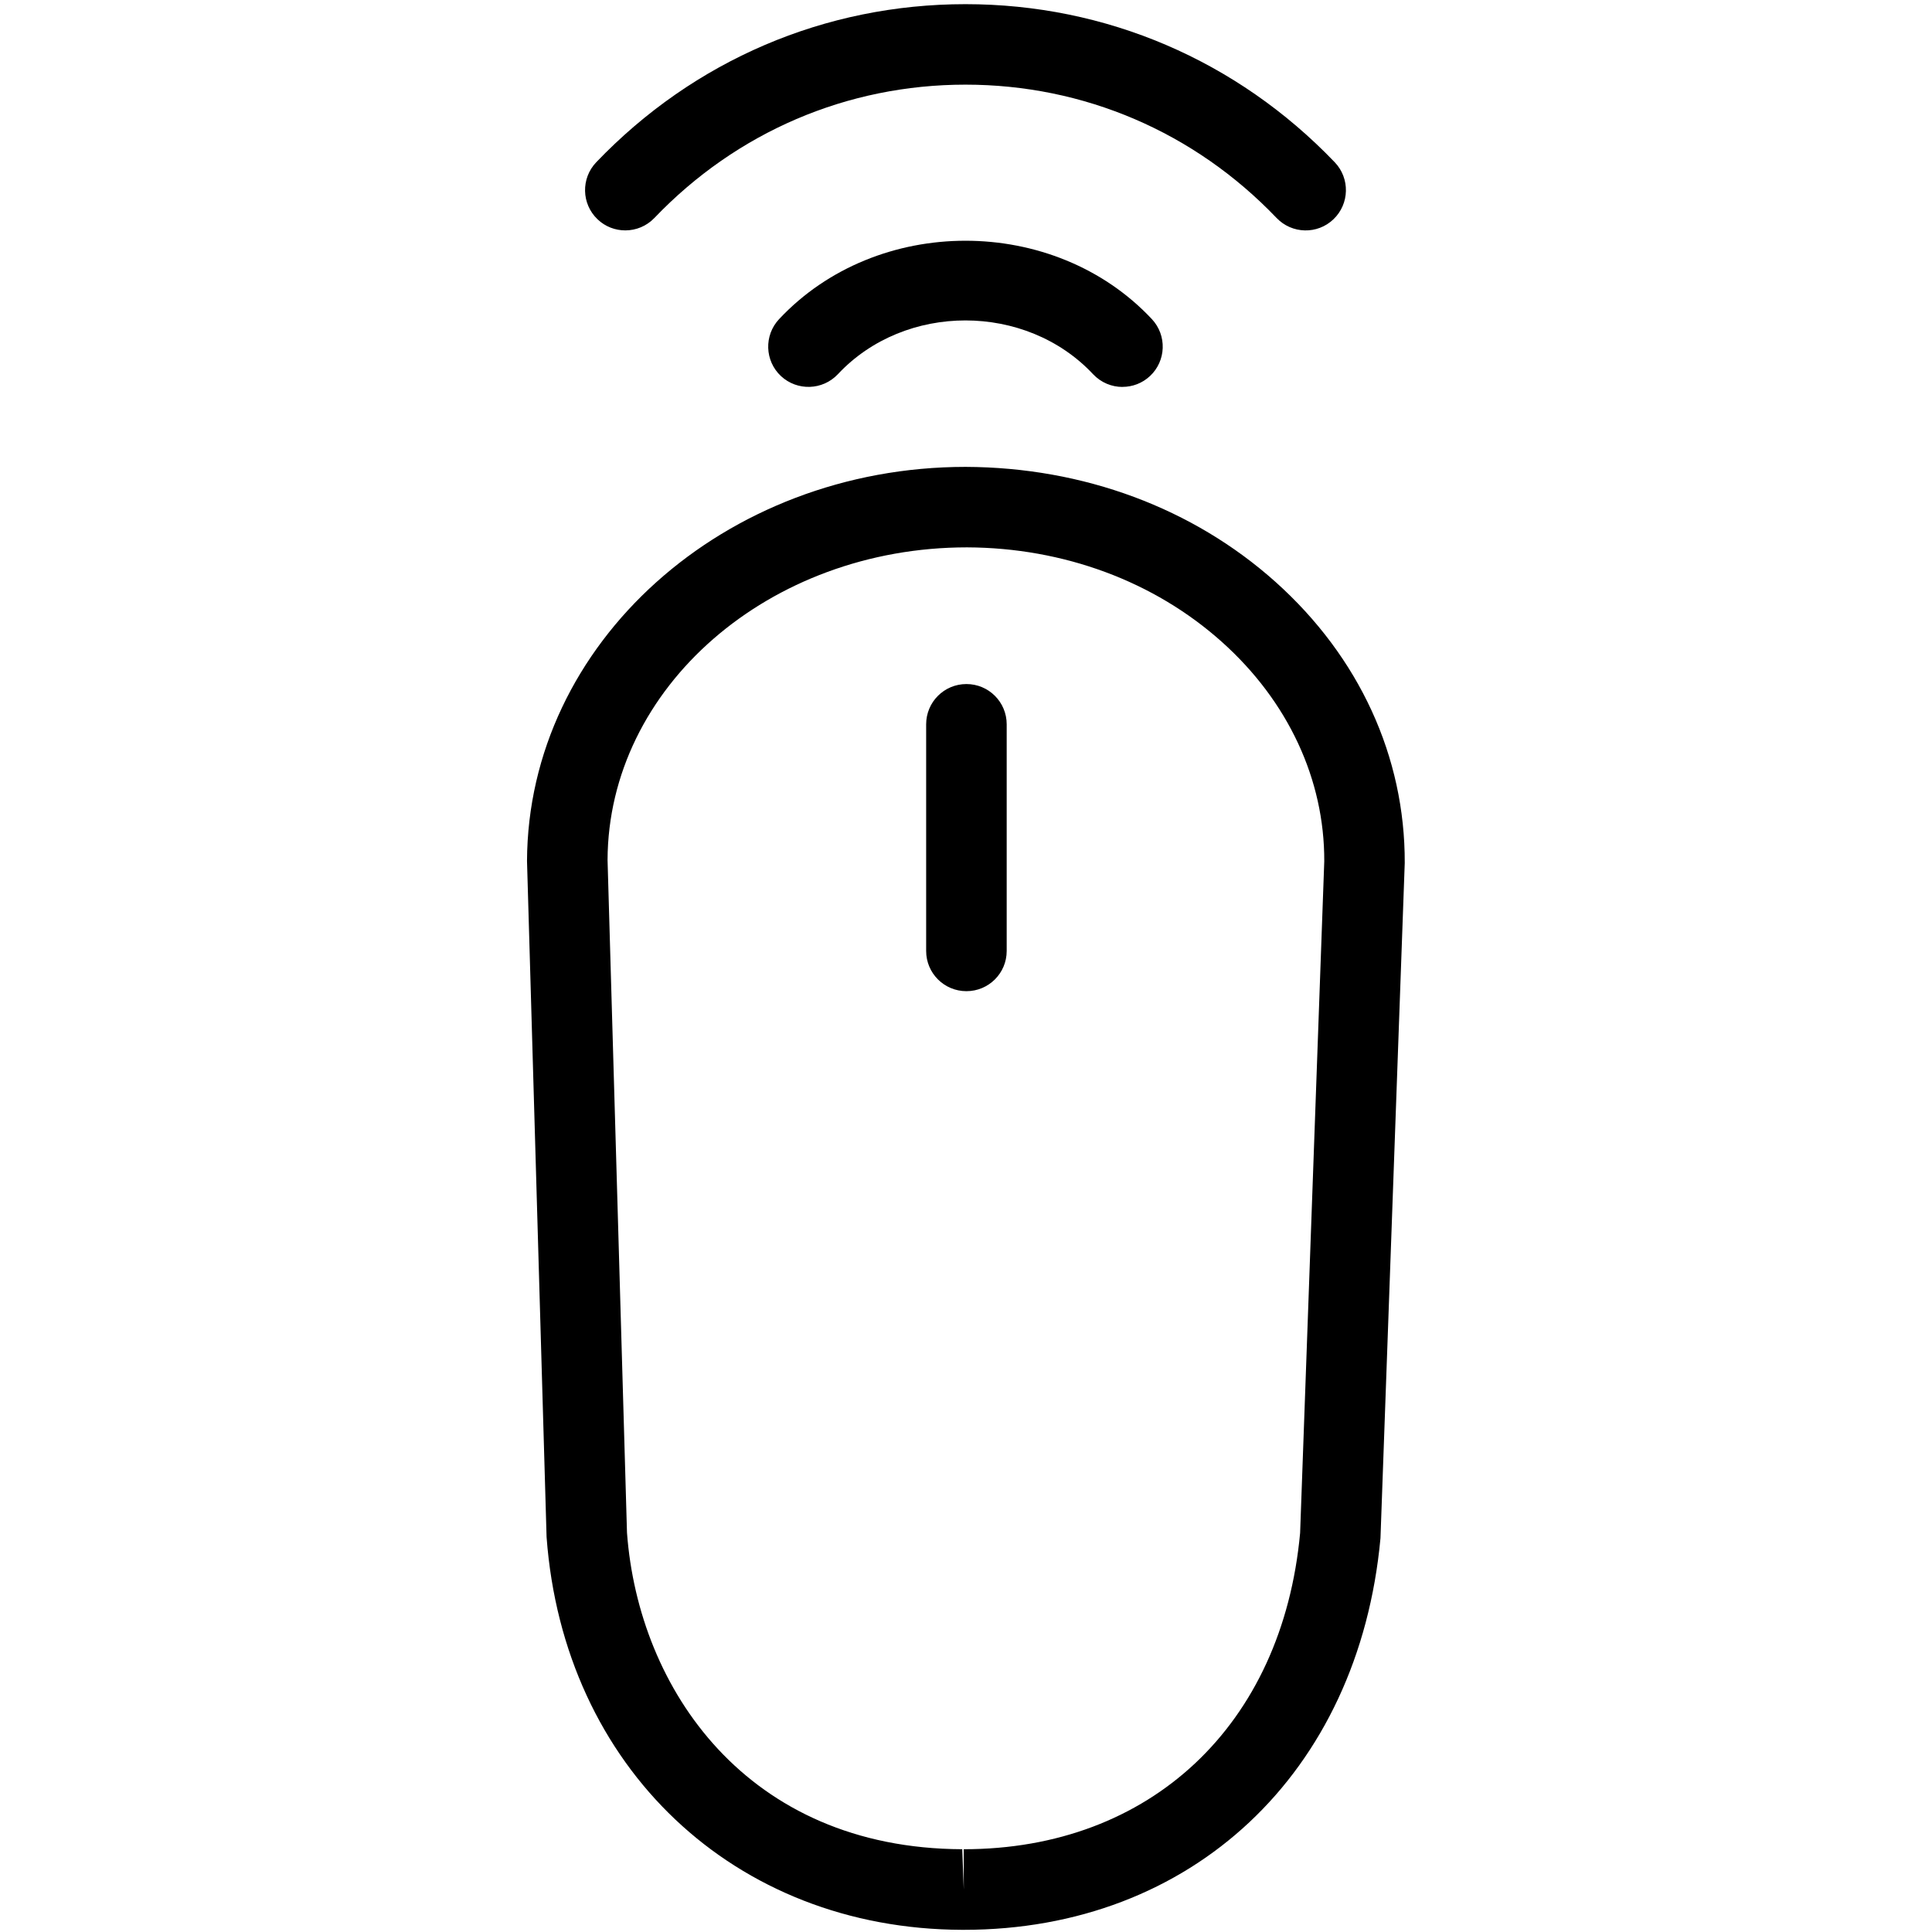 <svg version="1.1" xmlns="http://www.w3.org/2000/svg" width="32" height="32" viewBox="0 0 32 32">
<title>mouse_wireless</title>
<path d="M15.963 31.964c-0.001 0-0.029 0-0.030 0-3.768-0.013-6.598-2.689-6.88-6.507l-0.324-11.195c0.014-3.61 3.273-6.529 7.264-6.529 1.956 0.007 3.768 0.684 5.133 1.905 1.387 1.242 2.147 2.895 2.141 4.656l-0.402 11.183c-0.359 3.896-3.131 6.487-6.901 6.487zM16.017 9.066c-3.283 0-5.943 2.323-5.954 5.178l0.322 11.143c0.191 2.585 1.984 5.229 5.553 5.242l0.025 0.667v-0.667c3.091 0 5.278-2.056 5.571-5.238l0.4-11.125c0.005-1.353-0.598-2.652-1.697-3.635-1.121-1.003-2.62-1.559-4.22-1.565z"></path>
<path d="M18.592 6.409c-0.178 0-0.355-0.071-0.487-0.211-1.111-1.186-3.115-1.189-4.227 0-0.253 0.268-0.674 0.281-0.943 0.031-0.269-0.252-0.283-0.674-0.031-0.943 1.621-1.731 4.553-1.732 6.175 0 0.251 0.269 0.237 0.691-0.031 0.942-0.129 0.121-0.292 0.18-0.456 0.18z"></path>
<path d="M10.357 3.816c-0.166 0-0.332-0.061-0.461-0.185-0.266-0.255-0.275-0.676-0.021-0.943 1.617-1.689 3.789-2.619 6.116-2.619v0c2.327 0 4.499 0.93 6.117 2.619 0.254 0.266 0.245 0.688-0.021 0.943-0.266 0.256-0.689 0.245-0.943-0.021-1.362-1.424-3.193-2.208-5.153-2.208s-3.79 0.784-5.152 2.208c-0.131 0.137-0.307 0.206-0.482 0.206z"></path>
<path d="M16.007 16.417c-0.369 0-0.667-0.298-0.667-0.666v-3.754c0-0.369 0.298-0.667 0.667-0.667s0.667 0.298 0.667 0.667v3.754c0 0.368-0.298 0.666-0.667 0.666z"></path>
</svg>
